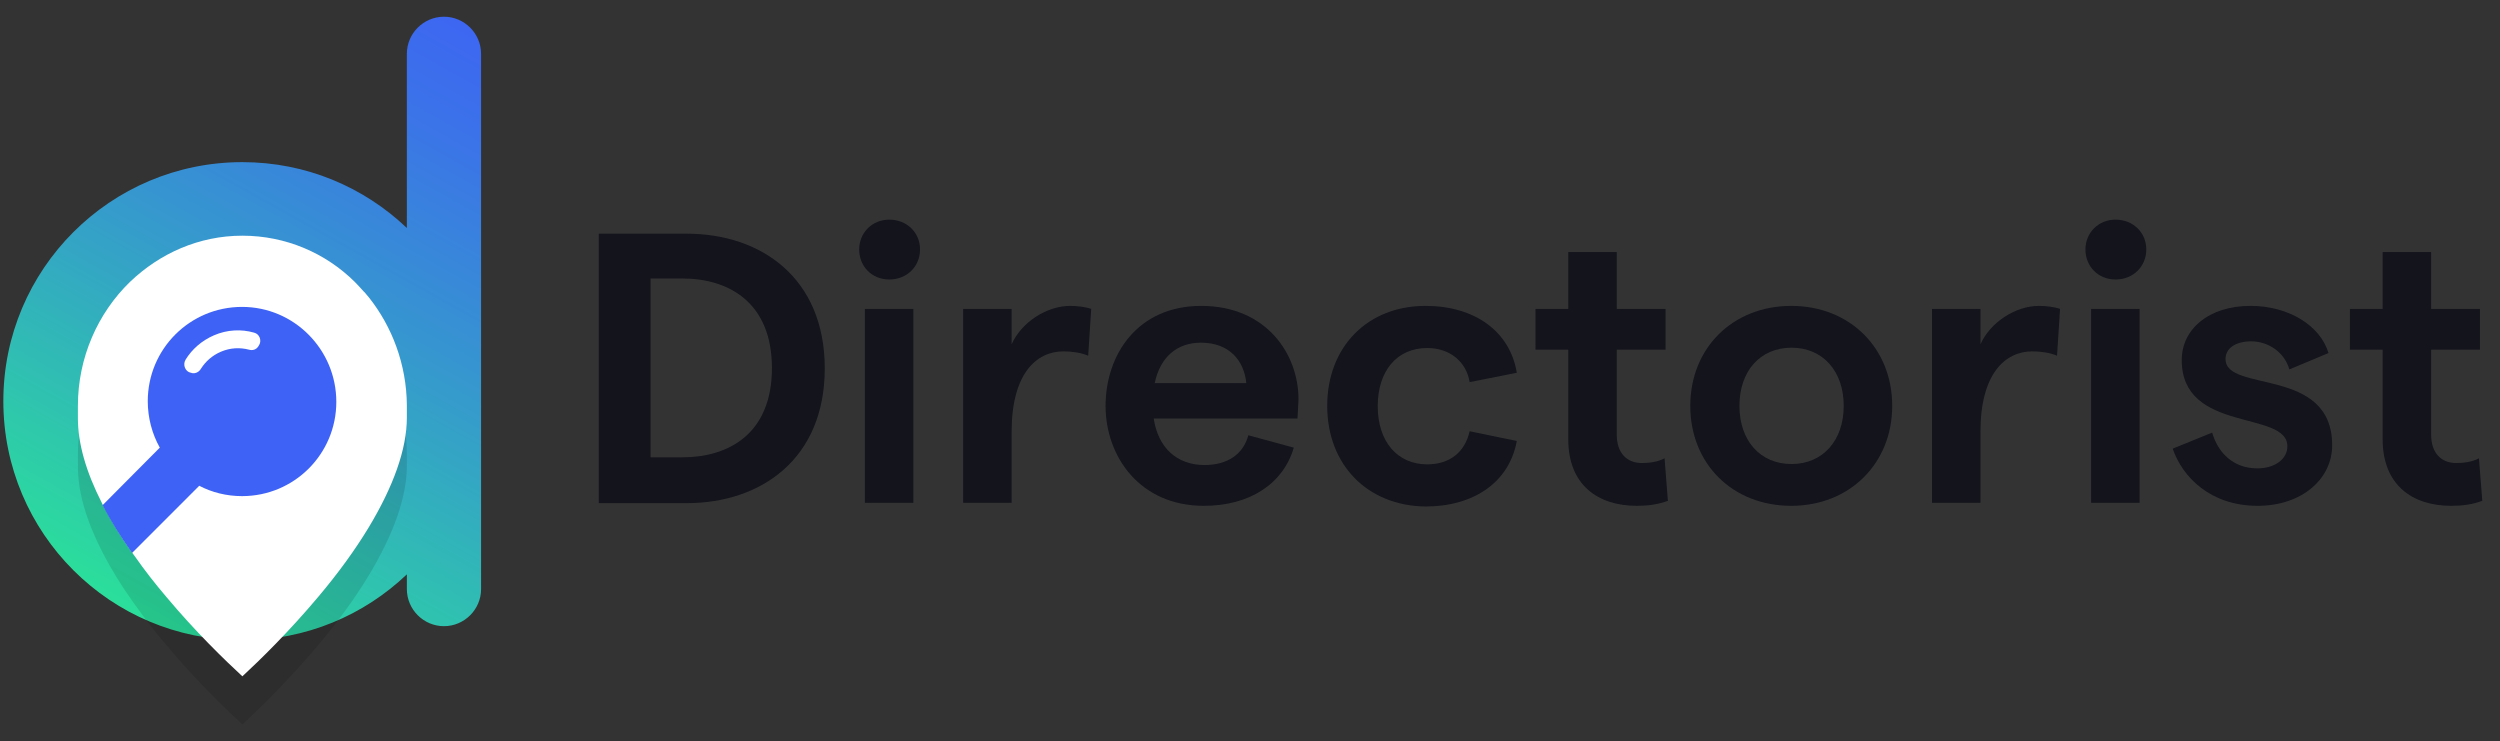 <?xml version="1.0" encoding="utf-8"?>
<!-- Generator: Adobe Illustrator 23.0.1, SVG Export Plug-In . SVG Version: 6.00 Build 0)  -->
<svg version="1.1" id="Layer_1" xmlns="http://www.w3.org/2000/svg" xmlns:xlink="http://www.w3.org/1999/xlink" x="0px" y="0px"
	 viewBox="0 0 747.8 221.7" style="enable-background:new 0 0 747.8 221.7;" xml:space="preserve">
<rect x="0" y="0" width="747.8" height="221.7" fill="#333333" stroke="none"/>
<style type="text/css">
	.st0{fill:url(#SVGID_1_);}
	.st1{opacity:0.12;}
	.st2{fill:#FFFFFF;}
	.st3{fill:#3E62F5;}
	.st4{enable-background:new    ;}
	.st5{fill:#13141C;}
</style>
<g>
	
		<linearGradient id="SVGID_1_" gradientUnits="userSpaceOnUse" x1="42.945" y1="836.024" x2="149.969" y2="644.084" gradientTransform="matrix(1 0 0 1 0 -642.887)">
		<stop  offset="0" style="stop-color:#2AE498"/>
		<stop  offset="1.117462e-02" style="stop-color:#2AE299"/>
		<stop  offset="0.484" style="stop-color:#359DCA"/>
		<stop  offset="0.826" style="stop-color:#3B72E9"/>
		<stop  offset="1" style="stop-color:#3E62F5"/>
	</linearGradient>
	<path class="st0" d="M132.8,5L132.8,5c-6.1,0-11.1,5-11.1,11.1v52.1C108.9,56,91.6,48.5,72.5,48.5C33,48.5,1,80.5,1,120
		s32,71.5,71.5,71.5c19.1,0,36.4-7.5,49.2-19.7v4.4c0,6.1,5,11.1,11.1,11.1l0,0c6.1,0,11.1-5,11.1-11.1V16.1
		C143.9,10,138.9,5,132.8,5z"/>
	<g>
		<g class="st1">
			<path d="M121.7,135.6v3.7c0,9.4-4,20.6-11.5,33c-4,6.6-9,13.5-14.9,20.5c-8.8,10.5-17.6,19.1-22.8,23.9
				c-5.2-4.8-14-13.3-22.7-23.7c-3.5-4.1-6.6-8.1-9.4-12.1c-0.3-0.4-0.6-0.8-0.8-1.1c-3.5-4.9-6.4-9.7-8.8-14.3
				c-0.1-0.2-0.2-0.4-0.3-0.6c-4.8-9.4-7.2-17.9-7.2-25.4v-3.7c0-14.5,6-27.8,15.6-37.1c8.9-8.5,20.6-13.8,33.6-13.8
				s24.9,5.2,33.6,13.8c0.9,0.9,1.8,1.9,2.7,2.9c0.4,0.3,0.6,0.7,0.9,1c0.2,0.2,0.4,0.5,0.6,0.7
				C117.3,112.1,121.6,123.4,121.7,135.6z"/>
		</g>
		<g>
			<path class="st2" d="M121.7,121.2v3.7c0,9.4-4,20.6-11.5,33c-4,6.6-9,13.5-14.9,20.5c-8.8,10.5-17.6,19.1-22.8,23.9
				c-5.2-4.8-14-13.3-22.7-23.7c-3.5-4.1-6.6-8.1-9.4-12.1c-0.3-0.4-0.6-0.8-0.8-1.1c-3.5-4.9-6.4-9.7-8.8-14.3
				c-0.1-0.2-0.2-0.4-0.3-0.6c-4.8-9.4-7.2-17.9-7.2-25.4v-3.7c0-14.5,6-27.8,15.6-37.1c8.9-8.5,20.6-13.8,33.6-13.8
				s24.9,5.2,33.6,13.8c0.9,0.9,1.8,1.9,2.7,2.9c0.4,0.3,0.6,0.7,0.9,1c0.2,0.2,0.4,0.5,0.6,0.7C117.3,97.7,121.6,109,121.7,121.2z"
				/>
		</g>
	</g>
	<path class="st3" d="M72.4,91.8c-15.6,0-28.2,12.6-28.2,28.2c0,5,1.3,9.8,3.6,13.9l-17.1,17.2c2.3,4.6,5.3,9.3,8.8,14.3l20.1-20.1
		c3.8,2,8.2,3.1,12.8,3.1c15.6,0,28.2-12.6,28.2-28.2S88,91.8,72.4,91.8z"/>
	<path class="st2" d="M64,100.3c-3.7,1.6-6.6,4.2-8.5,7.3c-0.9,1.5-0.1,3.6,1.6,3.9c0.1,0,0.2,0,0.3,0.1c1.1,0.2,2.1-0.3,2.7-1.3
		c1.4-2.2,3.4-4,6-5.1c2.8-1.2,5.7-1.3,8.4-0.6c1,0.3,2.1,0,2.7-0.9c0.1-0.1,0.1-0.2,0.2-0.3c1-1.4,0.3-3.5-1.4-3.9
		C72.2,98.4,67.9,98.6,64,100.3z"/>
</g>
<g class="st4">
	<path class="st5" d="M179.1,69.9h26.3c22.2,0,41.3,13.2,41.3,40.3s-19.1,40.3-41.3,40.3h-26.3V69.9z M204.1,136.8
		c13.8,0,26.8-7,26.8-26.7s-13-26.8-26.8-26.8h-9.5v53.5H204.1z"/>
	<path class="st5" d="M257,74.6c0-4.9,3.8-8.9,9-8.9c5.3,0,9.2,3.9,9.2,8.9c0,5.1-3.9,9-9.2,9C260.8,83.6,257,79.7,257,74.6z
		 M258.7,92.4h14.5v58h-14.5V92.4z"/>
	<path class="st5" d="M318.1,105.1c-8.2,0-15.5,6.8-15.5,24v21.3h-14.5v-58h14.5V103c2.9-6.6,10.5-11.5,17.5-11.5
		c2.1,0,4.6,0.3,6.3,0.9l-0.9,14C323.4,105.5,320.7,105.1,318.1,105.1z"/>
	<path class="st5" d="M388.1,125.2h-43c1.3,8.7,6.9,13.9,15.2,13.9c6.8,0,11.6-3.2,13.1-8.9l13.6,3.7c-3.2,10.9-13.3,17.4-26.9,17.4
		c-19.2,0-29.4-14.8-29.4-29.9s9.4-29.9,28.6-29.9c19.6,0,29.1,14.5,29.1,27.9C388.3,121.5,388.2,124.1,388.1,125.2z M372.8,114.6
		c-0.7-6.9-5.2-12.1-13.6-12.1c-7.1,0-12.2,4.3-13.8,12.1H372.8z"/>
	<path class="st5" d="M397,121.4c0-17.7,12.1-29.9,29.4-29.9c14.8,0,25.3,7.7,27.3,20l-14.1,2.8c-1-6.1-5.9-10.2-12.7-10.2
		c-9,0-14.8,6.8-14.8,17.4c0,10.6,5.9,17.4,14.8,17.4c6.8,0,11.3-3.7,12.7-9.9l14.1,2.9c-2.2,12.2-12.7,19.6-27.3,19.6
		C409.1,151.3,397,139.1,397,121.4z"/>
	<path class="st5" d="M489.6,151.3c-11.7,0-20.5-6.3-20.5-19.9v-26.8h-9.8V92.4h9.8v-17h14.5v17h14.6v12.2h-14.6V130
		c0,5.5,3,8.5,7.5,8.5c2.2,0,4.7-0.3,6.8-1.4l1,12.7C496,150.9,492.9,151.3,489.6,151.3z"/>
	<path class="st5" d="M505.6,121.4c0-17.3,12.7-29.9,30.2-29.9c17.6,0,30.2,12.7,30.2,29.9s-12.7,29.9-30.2,29.9
		C518.2,151.3,505.6,138.7,505.6,121.4z M551.5,121.4c0-10.4-6.3-17.4-15.6-17.4c-9.4,0-15.6,7-15.6,17.4s6.2,17.4,15.6,17.4
		C545.2,138.8,551.5,131.8,551.5,121.4z"/>
	<path class="st5" d="M607.9,105.1c-8.2,0-15.5,6.8-15.5,24v21.3h-14.5v-58h14.5V103c2.9-6.6,10.5-11.5,17.5-11.5
		c2.1,0,4.6,0.3,6.3,0.9l-0.9,14C613.2,105.5,610.5,105.1,607.9,105.1z"/>
	<path class="st5" d="M623.8,74.6c0-4.9,3.8-8.9,9-8.9c5.3,0,9.2,3.9,9.2,8.9c0,5.1-3.9,9-9.2,9C627.6,83.6,623.8,79.7,623.8,74.6z
		 M625.5,92.4H640v58h-14.5V92.4z"/>
	<path class="st5" d="M649.9,134.2l11.8-4.8c1.7,5.9,6.2,10.7,13.5,10.7c5.4,0,9-2.9,9-6.6c0-10.9-31.6-3.8-31.6-25.8
		c0-9.1,7.9-16.2,20.6-16.2c11.3,0,20.8,5.8,23.3,14.1l-11.7,4.9c-1.6-5.5-6.7-8.4-11.4-8.4c-4.6,0-7.7,2-7.7,5.3
		c0,10.2,31.9,2.1,31.9,25.8c0,10-9,18.1-22.3,18.1C661.2,151.3,652.8,142.7,649.9,134.2z"/>
	<path class="st5" d="M733.2,151.3c-11.7,0-20.5-6.3-20.5-19.9v-26.8h-9.8V92.4h9.8v-17h14.5v17h14.6v12.2h-14.6V130
		c0,5.5,3,8.5,7.5,8.5c2.2,0,4.7-0.3,6.8-1.4l1,12.7C739.6,150.9,736.5,151.3,733.2,151.3z"/>
</g>
</svg>
